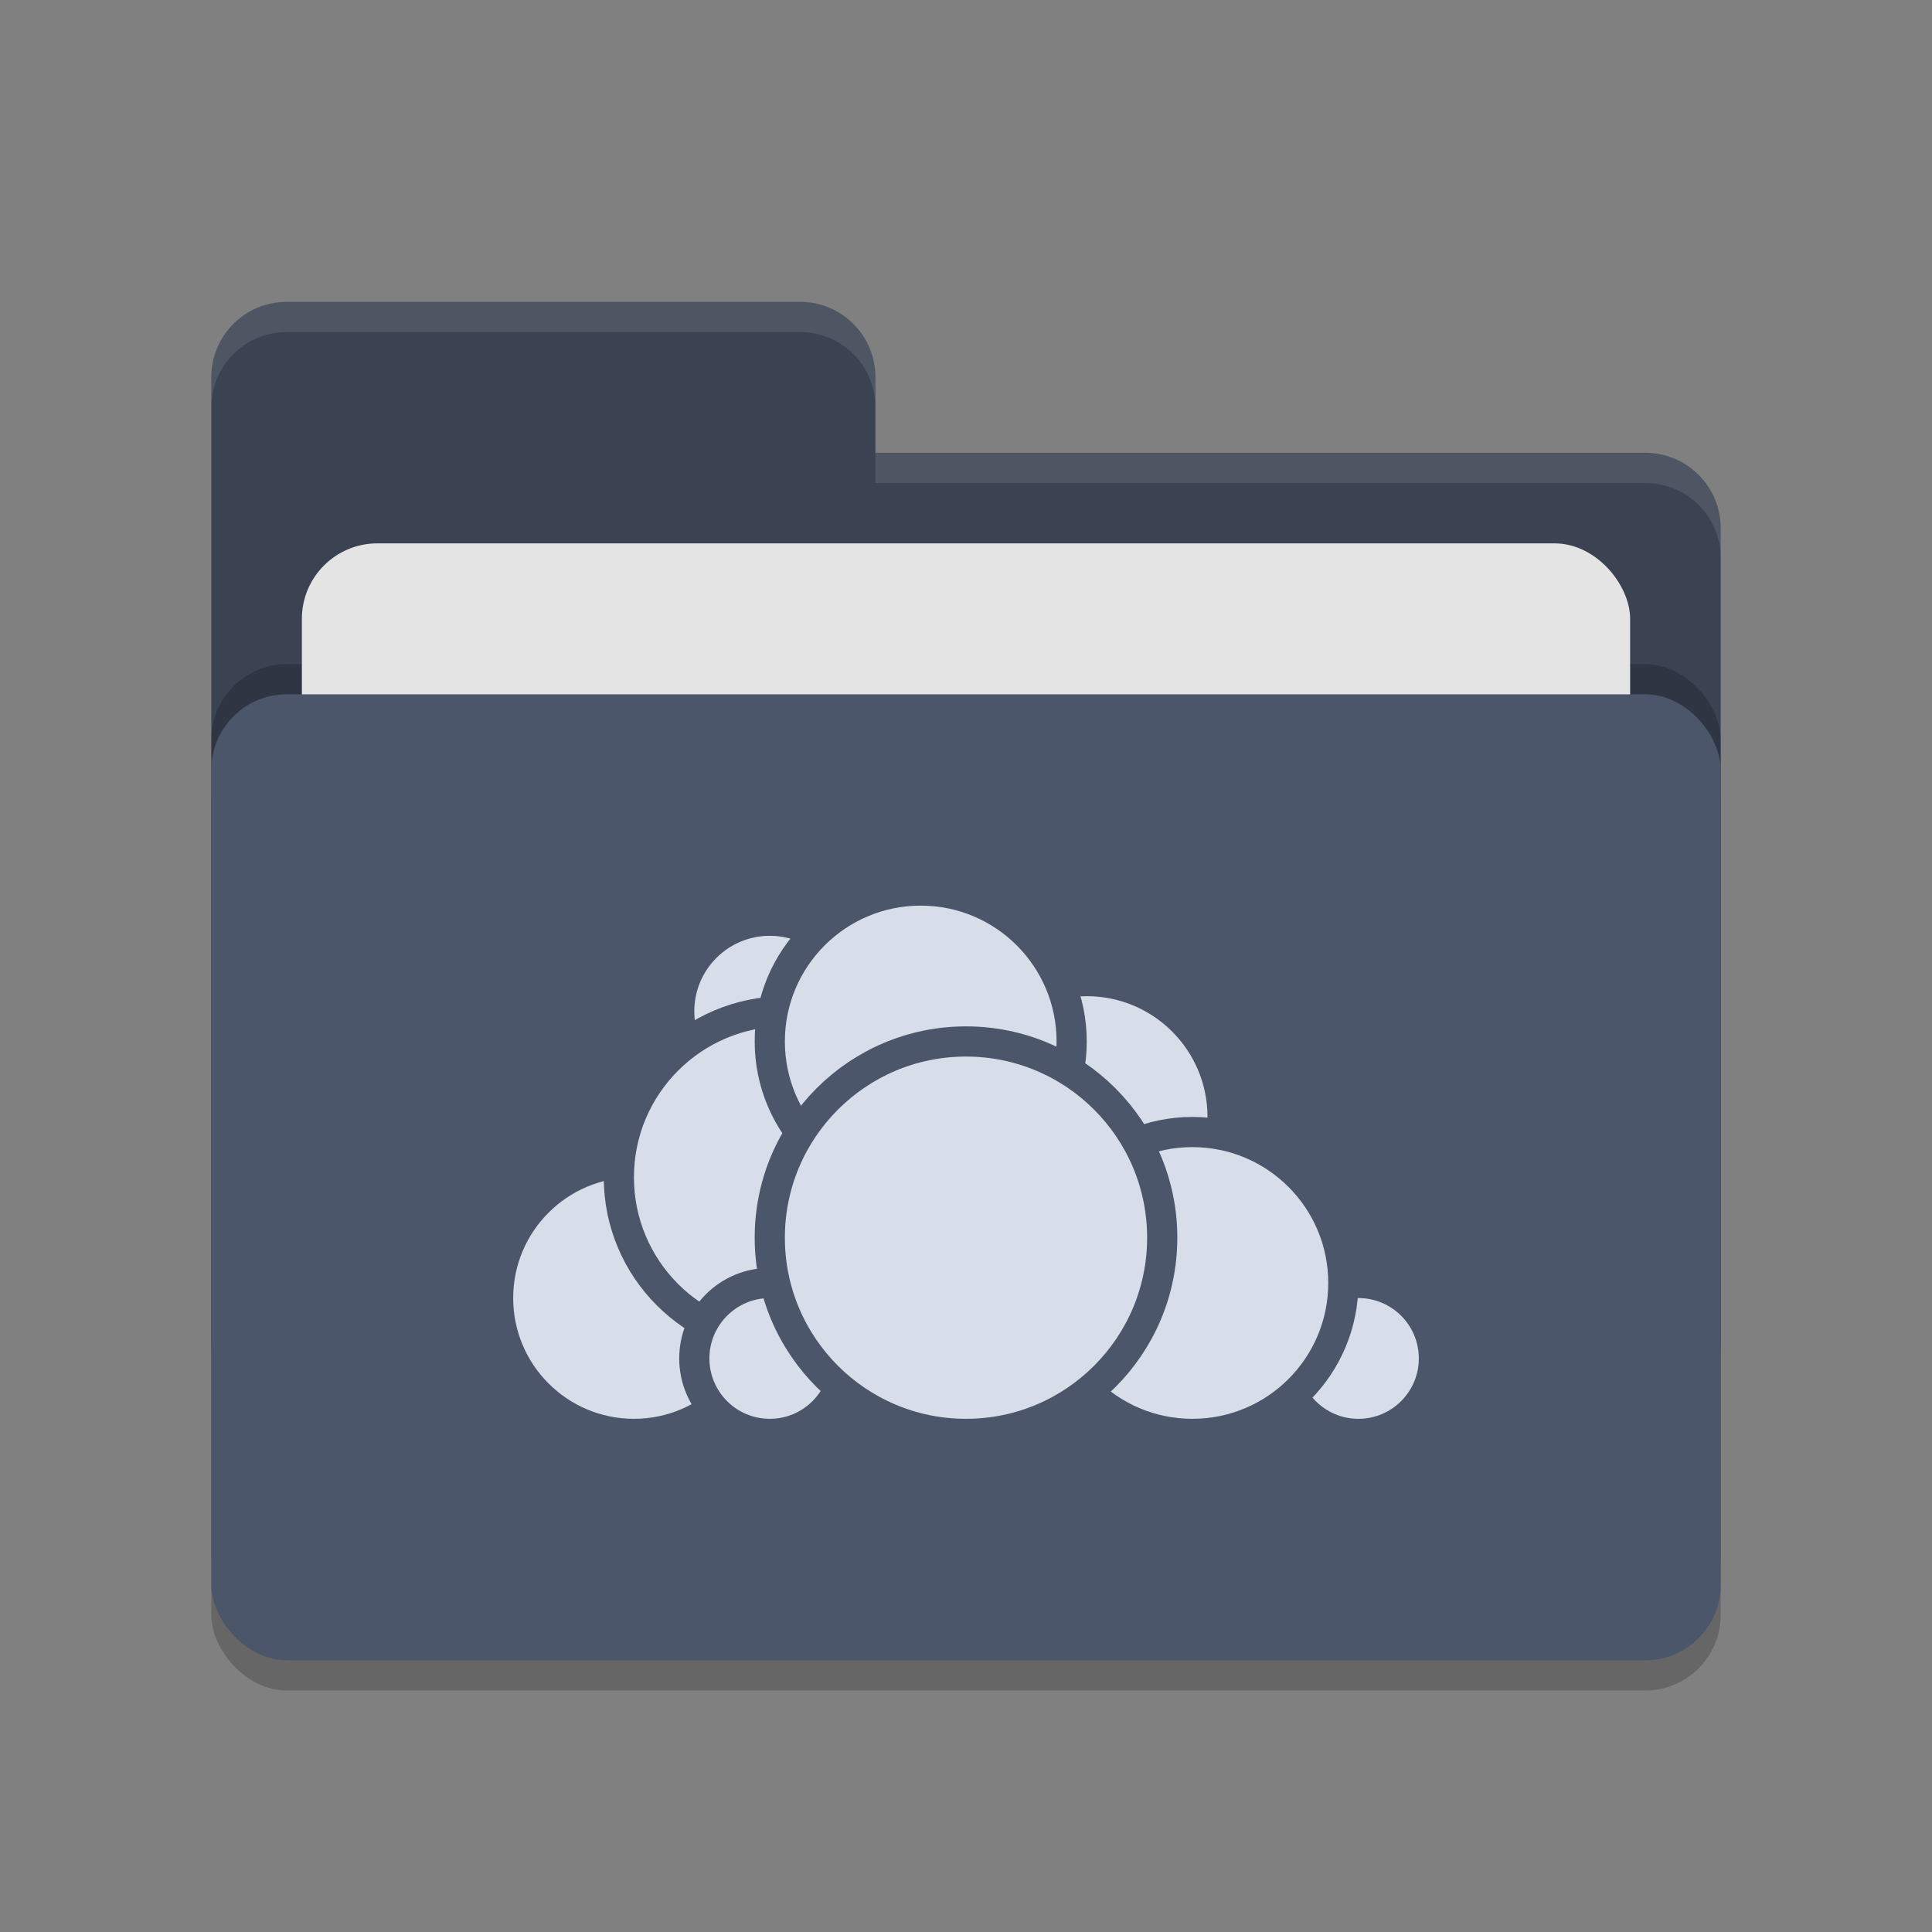 <svg xmlns="http://www.w3.org/2000/svg" width="64" height="64" version="1.1">
 <rect width="100%" height="100%" fill="#808080" stroke="none"/>
 <rect style="opacity:0.2" width="50" height="32" x="7" y="24" rx="2.5" ry="2.5"/>
 <path style="fill:#3b4252" d="M 7,44.5 C 7,45.885 8.115,47 9.5,47 H 54.5 C 55.885,47 57,45.885 57,44.5 V 17.5 C 57,16.115 55.885,15 54.5,15 H 29 V 12.5 C 29,11.115 27.885,10 26.5,10 H 9.5 C 8.115,10 7,11.115 7,12.5"/>
 <rect style="opacity:0.2" width="50" height="32" x="7" y="22" rx="2.5" ry="2.5"/>
 <rect style="fill:#e4e4e4" width="44" height="20" x="10" y="18" rx="2.5" ry="2.5"/>
 <rect style="fill:#4c566a" width="50" height="32" x="7" y="23" rx="2.5" ry="2.5"/>
 <path style="opacity:0.1;fill:#ffffff" d="M 9.5,10 C 8.115,10 7,11.115 7,12.5 V 13.5 C 7,12.115 8.115,11 9.5,11 H 26.5 C 27.885,11 29,12.115 29,13.5 V 12.5 C 29,11.115 27.885,10 26.5,10 Z M 29,15 V 16 H 54.5 C 55.89,16 57,17.115 57,18.5 V 17.5 C 57,16.115 55.89,15 54.5,15 Z"/>
 <g>
  <circle style="fill:#d8dee9;stroke:#4c566a;stroke-linecap:round;stroke-linejoin:round" cx="36" cy="37" r="4.5"/>
  <circle style="fill:#d8dee9;stroke:#4c566a;stroke-linecap:round;stroke-linejoin:round" cx="45" cy="45" r="2.5"/>
  <circle style="fill:#d8dee9;stroke:#4c566a;stroke-linecap:round;stroke-linejoin:round" cx="39.5" cy="42.5" r="5"/>
  <circle style="fill:#d8dee9;stroke:#4c566a;stroke-linecap:round;stroke-linejoin:round" cx="21" cy="43" r="4.5"/>
  <circle style="fill:#d8dee9;stroke:#4c566a;stroke-linecap:round;stroke-linejoin:round" cx="25.5" cy="33.5" r="3"/>
  <circle style="fill:#d8dee9;stroke:#4c566a;stroke-linecap:round;stroke-linejoin:round" cx="26" cy="39" r="5.5"/>
  <circle style="fill:#d8dee9;stroke:#4c566a;stroke-linecap:round;stroke-linejoin:round" cx="25.5" cy="45" r="2.5"/>
  <circle style="fill:#d8dee9;stroke:#4c566a;stroke-linecap:round;stroke-linejoin:round" cx="30.5" cy="34.5" r="5"/>
  <circle style="fill:#d8dee9;stroke:#4c566a;stroke-linecap:round;stroke-linejoin:round" cx="32" cy="41" r="6.5"/>
 </g>
</svg>
